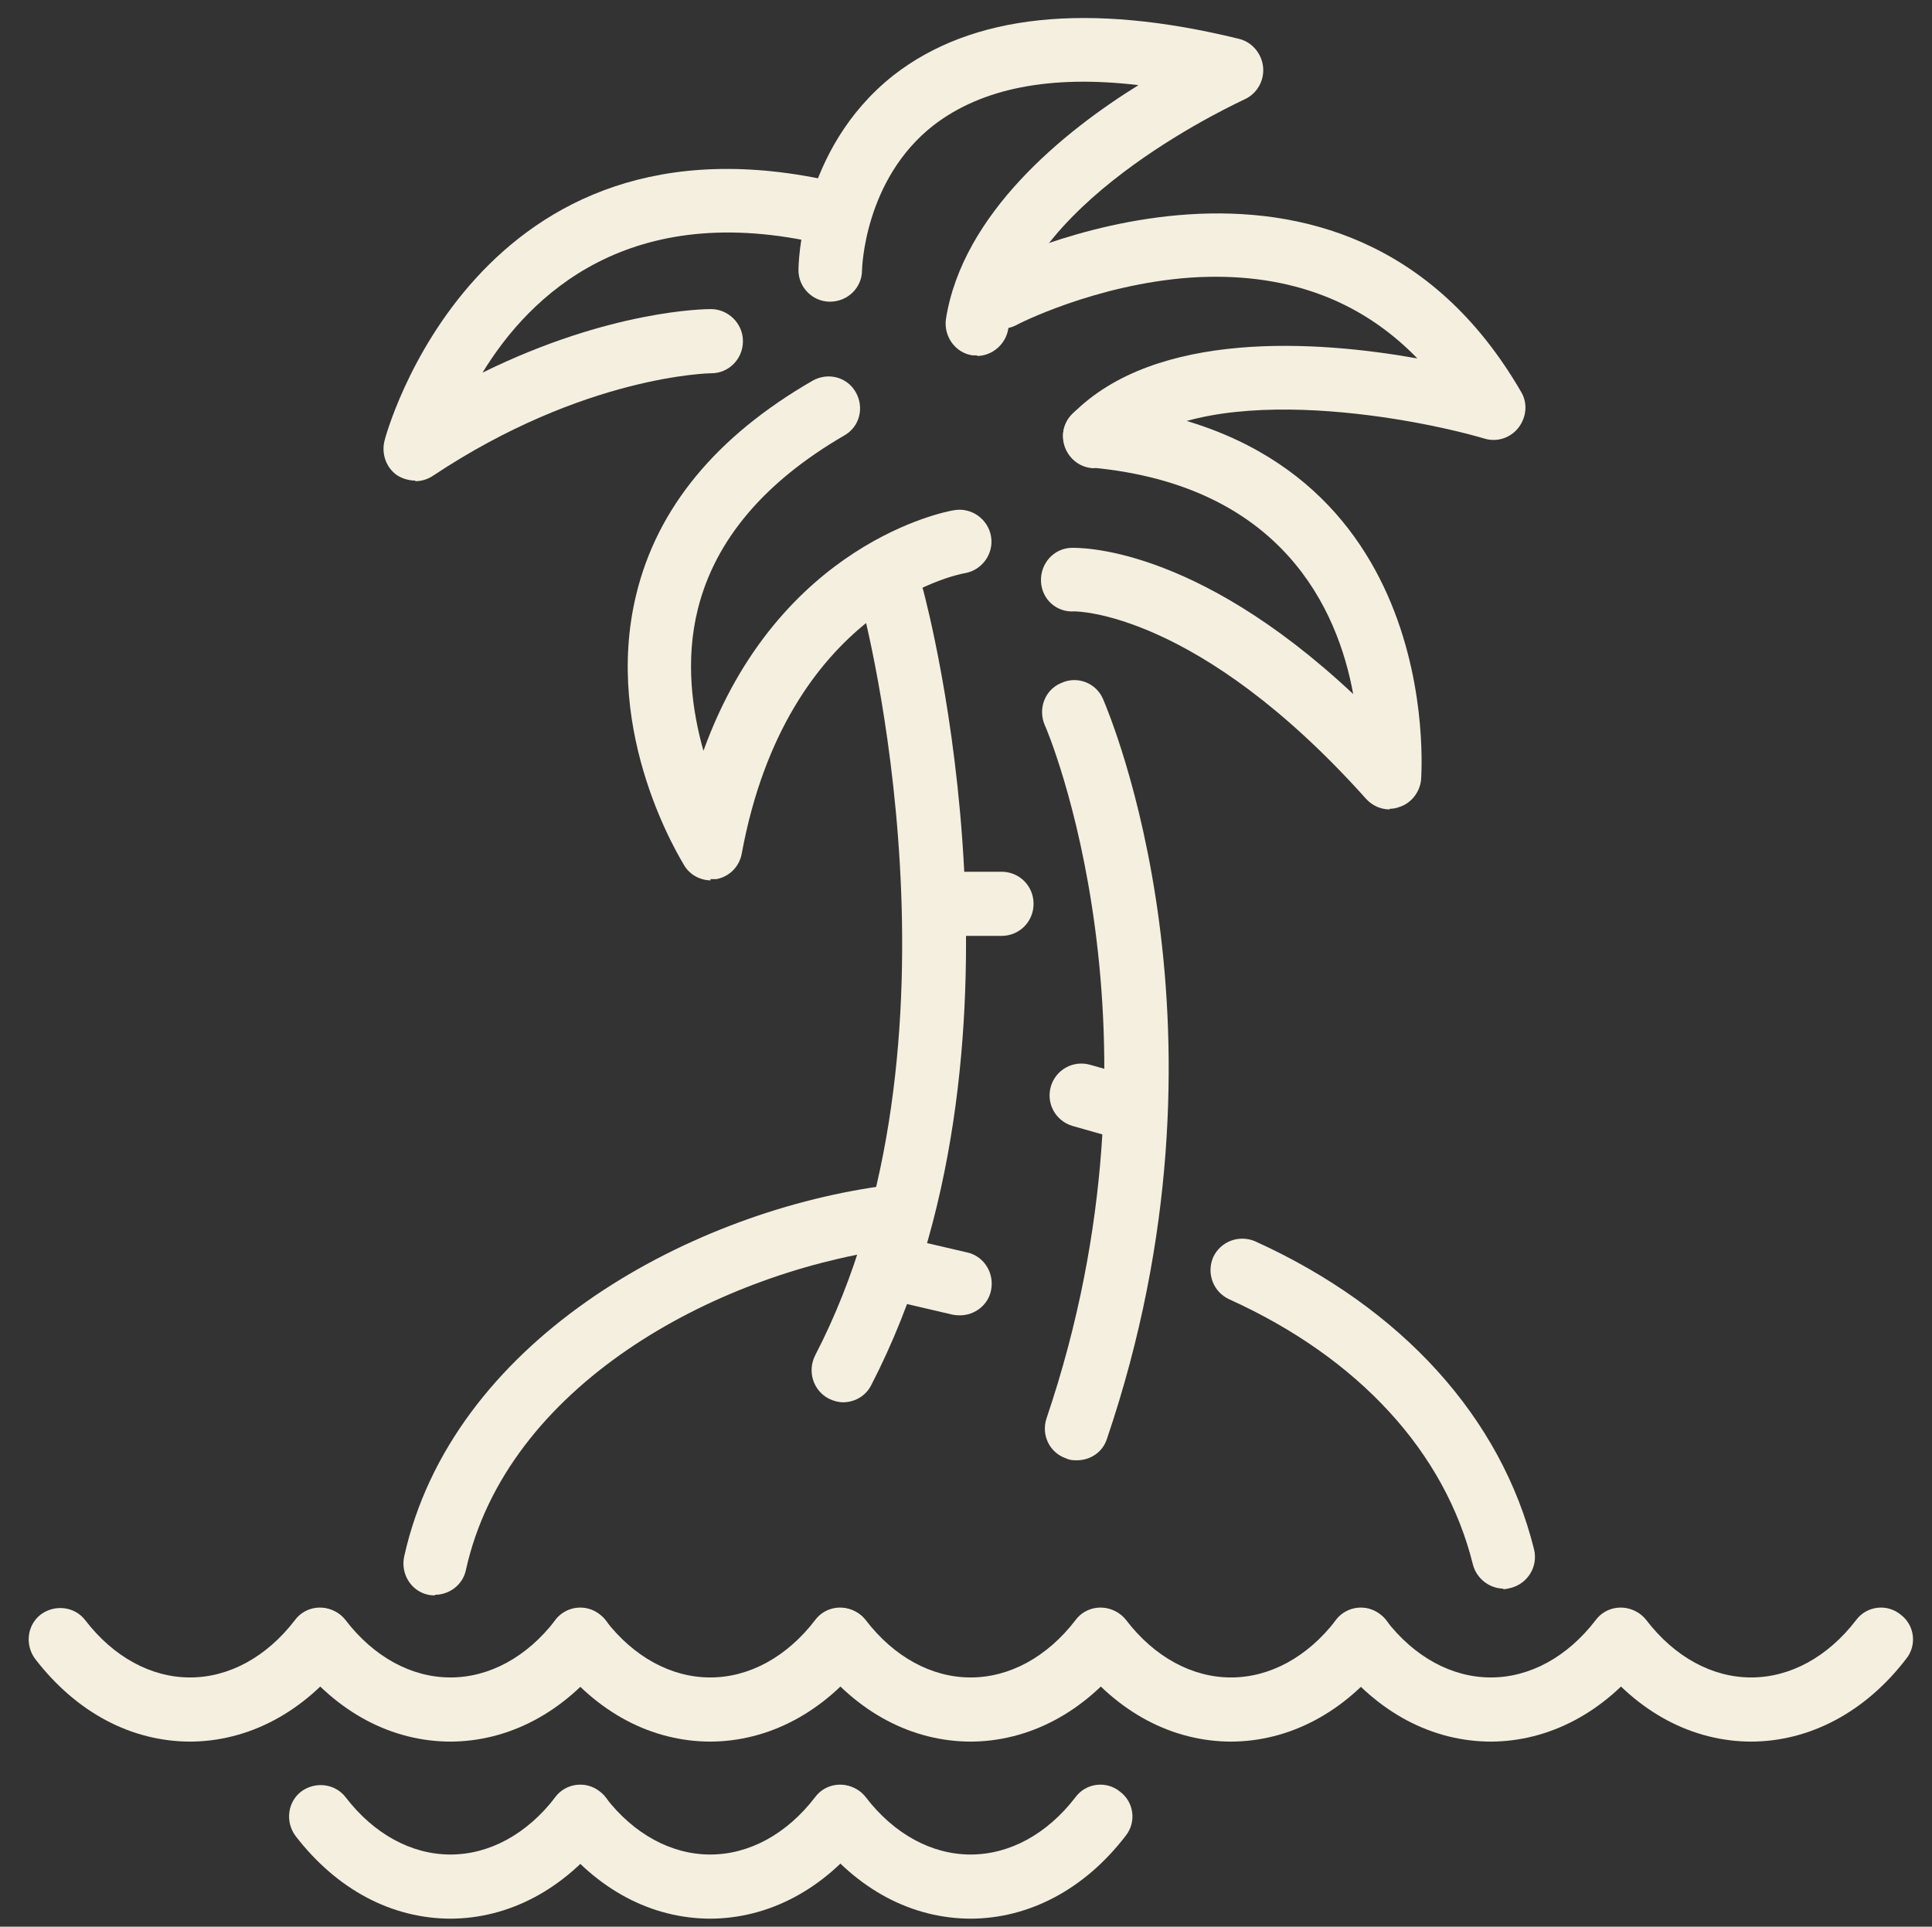 <?xml version="1.0" encoding="UTF-8"?>
<svg xmlns="http://www.w3.org/2000/svg" version="1.1" viewBox="0 0 31.31 31.23"><rect x="0" y="0" width="31.31" height="31.23" fill="#333333" stroke="none"/>
  <defs>
    <style>
      .cls-1 {
        fill: #f4efdf;
      }
    </style>
  </defs>
  <!-- Generator: Adobe Illustrator 28.6.0, SVG Export Plug-In . SVG Version: 1.2.0 Build 709)  -->
  <g>
    <g id="Capa_1">
      <g>
        <path class="cls-1" d="M24.37,25.75c-.23,0-.44-.16-.5-.39-.45-1.82-1.85-3.35-3.95-4.3-.26-.12-.37-.42-.26-.68.12-.26.42-.37.68-.26,2.38,1.08,3.99,2.86,4.52,4.99.07.28-.1.56-.38.63-.04.01-.08.02-.13.02Z"/>
        <g>
          <g>
            <g>
              <path class="cls-1" d="M11.52,14.27c-.17,0-.34-.09-.43-.24-.05-.09-1.33-2.12-.78-4.39.34-1.41,1.3-2.57,2.86-3.47.25-.14.56-.06.7.19.14.25.06.56-.19.7-1.29.75-2.09,1.69-2.37,2.81-.21.84-.09,1.66.09,2.3,1.22-3.37,3.93-3.88,4.06-3.9.28-.05.55.14.6.42.05.28-.14.55-.42.6-.13.02-2.89.58-3.62,4.55-.04.21-.2.37-.41.41-.03,0-.07,0-.1,0Z"/>
              <path class="cls-1" d="M17.74,7.59c-.13,0-.26-.05-.36-.15-.2-.2-.21-.53,0-.73,1.35-1.37,3.97-1.19,5.59-.9-.94-.97-2.17-1.41-3.68-1.31-1.54.11-2.81.76-2.82.77-.25.13-.56.03-.7-.22-.13-.25-.04-.56.22-.7.06-.03,5.78-2.97,8.66,2,.11.18.09.41-.04.58-.13.17-.35.24-.55.18-1.22-.36-4.65-.99-5.95.32-.1.1-.23.15-.37.15Z"/>
              <path class="cls-1" d="M15.84,5.76s-.05,0-.08,0c-.28-.04-.47-.31-.43-.59.27-1.71,1.91-3.04,3.12-3.79-1.43-.17-2.54.05-3.32.65-1.13.88-1.16,2.34-1.16,2.35,0,.28-.23.51-.52.51h0c-.28,0-.51-.23-.51-.51,0-.08.02-1.96,1.54-3.16,1.27-.99,3.16-1.19,5.6-.59.21.05.37.24.39.46.02.22-.1.43-.3.52-.03.02-3.49,1.57-3.83,3.72-.04.25-.26.44-.51.44Z"/>
              <path class="cls-1" d="M6.73,7.79c-.1,0-.21-.03-.3-.09-.17-.12-.25-.34-.2-.55.01-.06,1.48-5.57,7.35-4.19.28.07.45.34.38.62-.07.28-.34.45-.62.38-3.14-.74-4.75.82-5.52,2.08,2.07-1.02,3.62-1.03,3.7-1.03.28,0,.52.23.52.52s-.23.52-.51.52c-.02,0-2.06.03-4.51,1.66-.09.06-.19.09-.29.09Z"/>
              <path class="cls-1" d="M22.52,13.12c-.14,0-.28-.06-.38-.17-2.73-3.05-4.71-3.04-4.73-3.04-.29.02-.53-.2-.54-.49-.01-.28.2-.53.49-.54.09,0,1.97-.07,4.57,2.37-.25-1.37-1.15-3.38-4.23-3.67-.28-.03-.49-.28-.47-.56.03-.28.28-.49.56-.47,5.69.54,5.24,6.04,5.24,6.09-.02.2-.16.38-.35.44-.05.02-.11.03-.16.03Z"/>
              <path class="cls-1" d="M13.67,22.73c-.08,0-.16-.02-.24-.06-.25-.13-.35-.44-.22-.7,2.63-5.07.78-12.07.76-12.14-.07-.28.09-.56.36-.63.27-.08.56.09.63.36.08.3,1.97,7.45-.84,12.89-.09.18-.27.28-.46.28Z"/>
              <path class="cls-1" d="M17.45,23.67c-.05,0-.11,0-.17-.03-.27-.09-.41-.38-.32-.65,2.11-6.23,0-11.19-.03-11.24-.11-.26,0-.57.27-.68.26-.12.57,0,.68.27.09.22,2.3,5.37.06,11.98-.07.22-.27.35-.49.35Z"/>
            </g>
            <path class="cls-1" d="M15.56,21.32s-.08,0-.12-.01l-.9-.21c-.28-.06-.45-.34-.39-.62.06-.28.34-.45.62-.39l.9.21c.28.06.45.34.39.62-.05.24-.27.4-.5.4Z"/>
            <path class="cls-1" d="M16.23,15.17h-1c-.29,0-.52-.23-.52-.52s.23-.52.52-.52h1c.29,0,.52.23.52.52s-.23.52-.52.52Z"/>
            <path class="cls-1" d="M18.4,18.52s-.09,0-.14-.02l-.88-.25c-.27-.08-.43-.36-.35-.64.08-.27.36-.43.64-.35l.88.25c.27.08.43.36.35.64-.06.23-.27.37-.5.37Z"/>
          </g>
          <g>
            <path class="cls-1" d="M3.09,28.23c-.96,0-1.85-.47-2.52-1.34-.17-.23-.13-.55.09-.72.23-.17.55-.13.72.09.46.6,1.07.93,1.7.93s1.24-.33,1.7-.93c.17-.23.5-.27.72-.09.23.17.27.5.09.72-.66.86-1.56,1.34-2.52,1.34Z"/>
            <path class="cls-1" d="M7.31,28.23c-.96,0-1.85-.47-2.52-1.34-.17-.23-.13-.55.09-.72.23-.17.55-.13.72.09.46.6,1.07.93,1.7.93s1.24-.33,1.7-.93c.17-.23.5-.27.72-.09.23.17.27.5.09.72-.66.86-1.56,1.34-2.52,1.34Z"/>
            <path class="cls-1" d="M11.52,28.23c-.96,0-1.85-.47-2.52-1.34-.17-.23-.13-.55.09-.72.23-.17.55-.13.72.09.46.6,1.07.93,1.7.93s1.24-.33,1.7-.93c.17-.23.5-.27.72-.09.23.17.27.5.09.72-.66.86-1.56,1.34-2.52,1.34Z"/>
            <path class="cls-1" d="M15.74,28.23c-.96,0-1.85-.47-2.52-1.34-.17-.23-.13-.55.09-.72.23-.17.55-.13.72.09.46.6,1.07.93,1.7.93s1.24-.33,1.7-.93c.17-.23.5-.27.72-.09.23.17.27.5.09.72-.66.86-1.56,1.34-2.52,1.34Z"/>
            <path class="cls-1" d="M7.31,31.1c-.96,0-1.85-.47-2.52-1.34-.17-.23-.13-.55.09-.72.23-.17.55-.13.72.09.46.6,1.07.93,1.7.93s1.24-.33,1.7-.93c.17-.23.5-.27.72-.09.23.17.27.5.09.72-.66.86-1.56,1.34-2.52,1.34Z"/>
            <path class="cls-1" d="M11.52,31.1c-.96,0-1.85-.47-2.52-1.34-.17-.23-.13-.55.09-.72.23-.17.55-.13.72.09.46.6,1.07.93,1.7.93s1.24-.33,1.7-.93c.17-.23.5-.27.72-.09.23.17.27.5.09.72-.66.86-1.56,1.34-2.52,1.34Z"/>
            <path class="cls-1" d="M15.74,31.1c-.96,0-1.85-.47-2.52-1.34-.17-.23-.13-.55.09-.72.23-.17.55-.13.72.09.46.6,1.07.93,1.7.93s1.24-.33,1.7-.93c.17-.23.5-.27.72-.09.23.17.27.5.09.72-.66.86-1.56,1.34-2.52,1.34Z"/>
            <path class="cls-1" d="M19.96,28.23c-.96,0-1.85-.47-2.52-1.34-.17-.23-.13-.55.09-.72.23-.17.55-.13.72.09.46.6,1.07.93,1.7.93s1.24-.33,1.7-.93c.17-.23.5-.27.72-.09.23.17.27.5.09.72-.66.86-1.56,1.34-2.52,1.34Z"/>
            <path class="cls-1" d="M24.17,28.23c-.96,0-1.85-.47-2.52-1.34-.17-.23-.13-.55.09-.72.23-.17.55-.13.72.09.46.6,1.07.93,1.7.93s1.24-.33,1.7-.93c.17-.23.5-.27.72-.09.23.17.27.5.09.72-.66.86-1.56,1.34-2.52,1.34Z"/>
            <path class="cls-1" d="M28.39,28.23c-.96,0-1.85-.47-2.52-1.34-.17-.23-.13-.55.09-.72.23-.17.55-.13.72.09.46.6,1.07.93,1.7.93s1.24-.33,1.7-.93c.17-.23.5-.27.72-.09.23.17.27.5.09.72-.66.86-1.56,1.34-2.52,1.34Z"/>
          </g>
          <path class="cls-1" d="M7.05,25.86s-.07,0-.11-.01c-.28-.06-.45-.34-.39-.62.77-3.47,4.54-5.55,7.71-6,.28-.04.54.16.58.44.04.28-.16.54-.44.58-2.83.41-6.19,2.21-6.85,5.2-.05.24-.27.4-.5.4Z"/>
        </g>
      </g>
    </g>
  </g>
</svg>